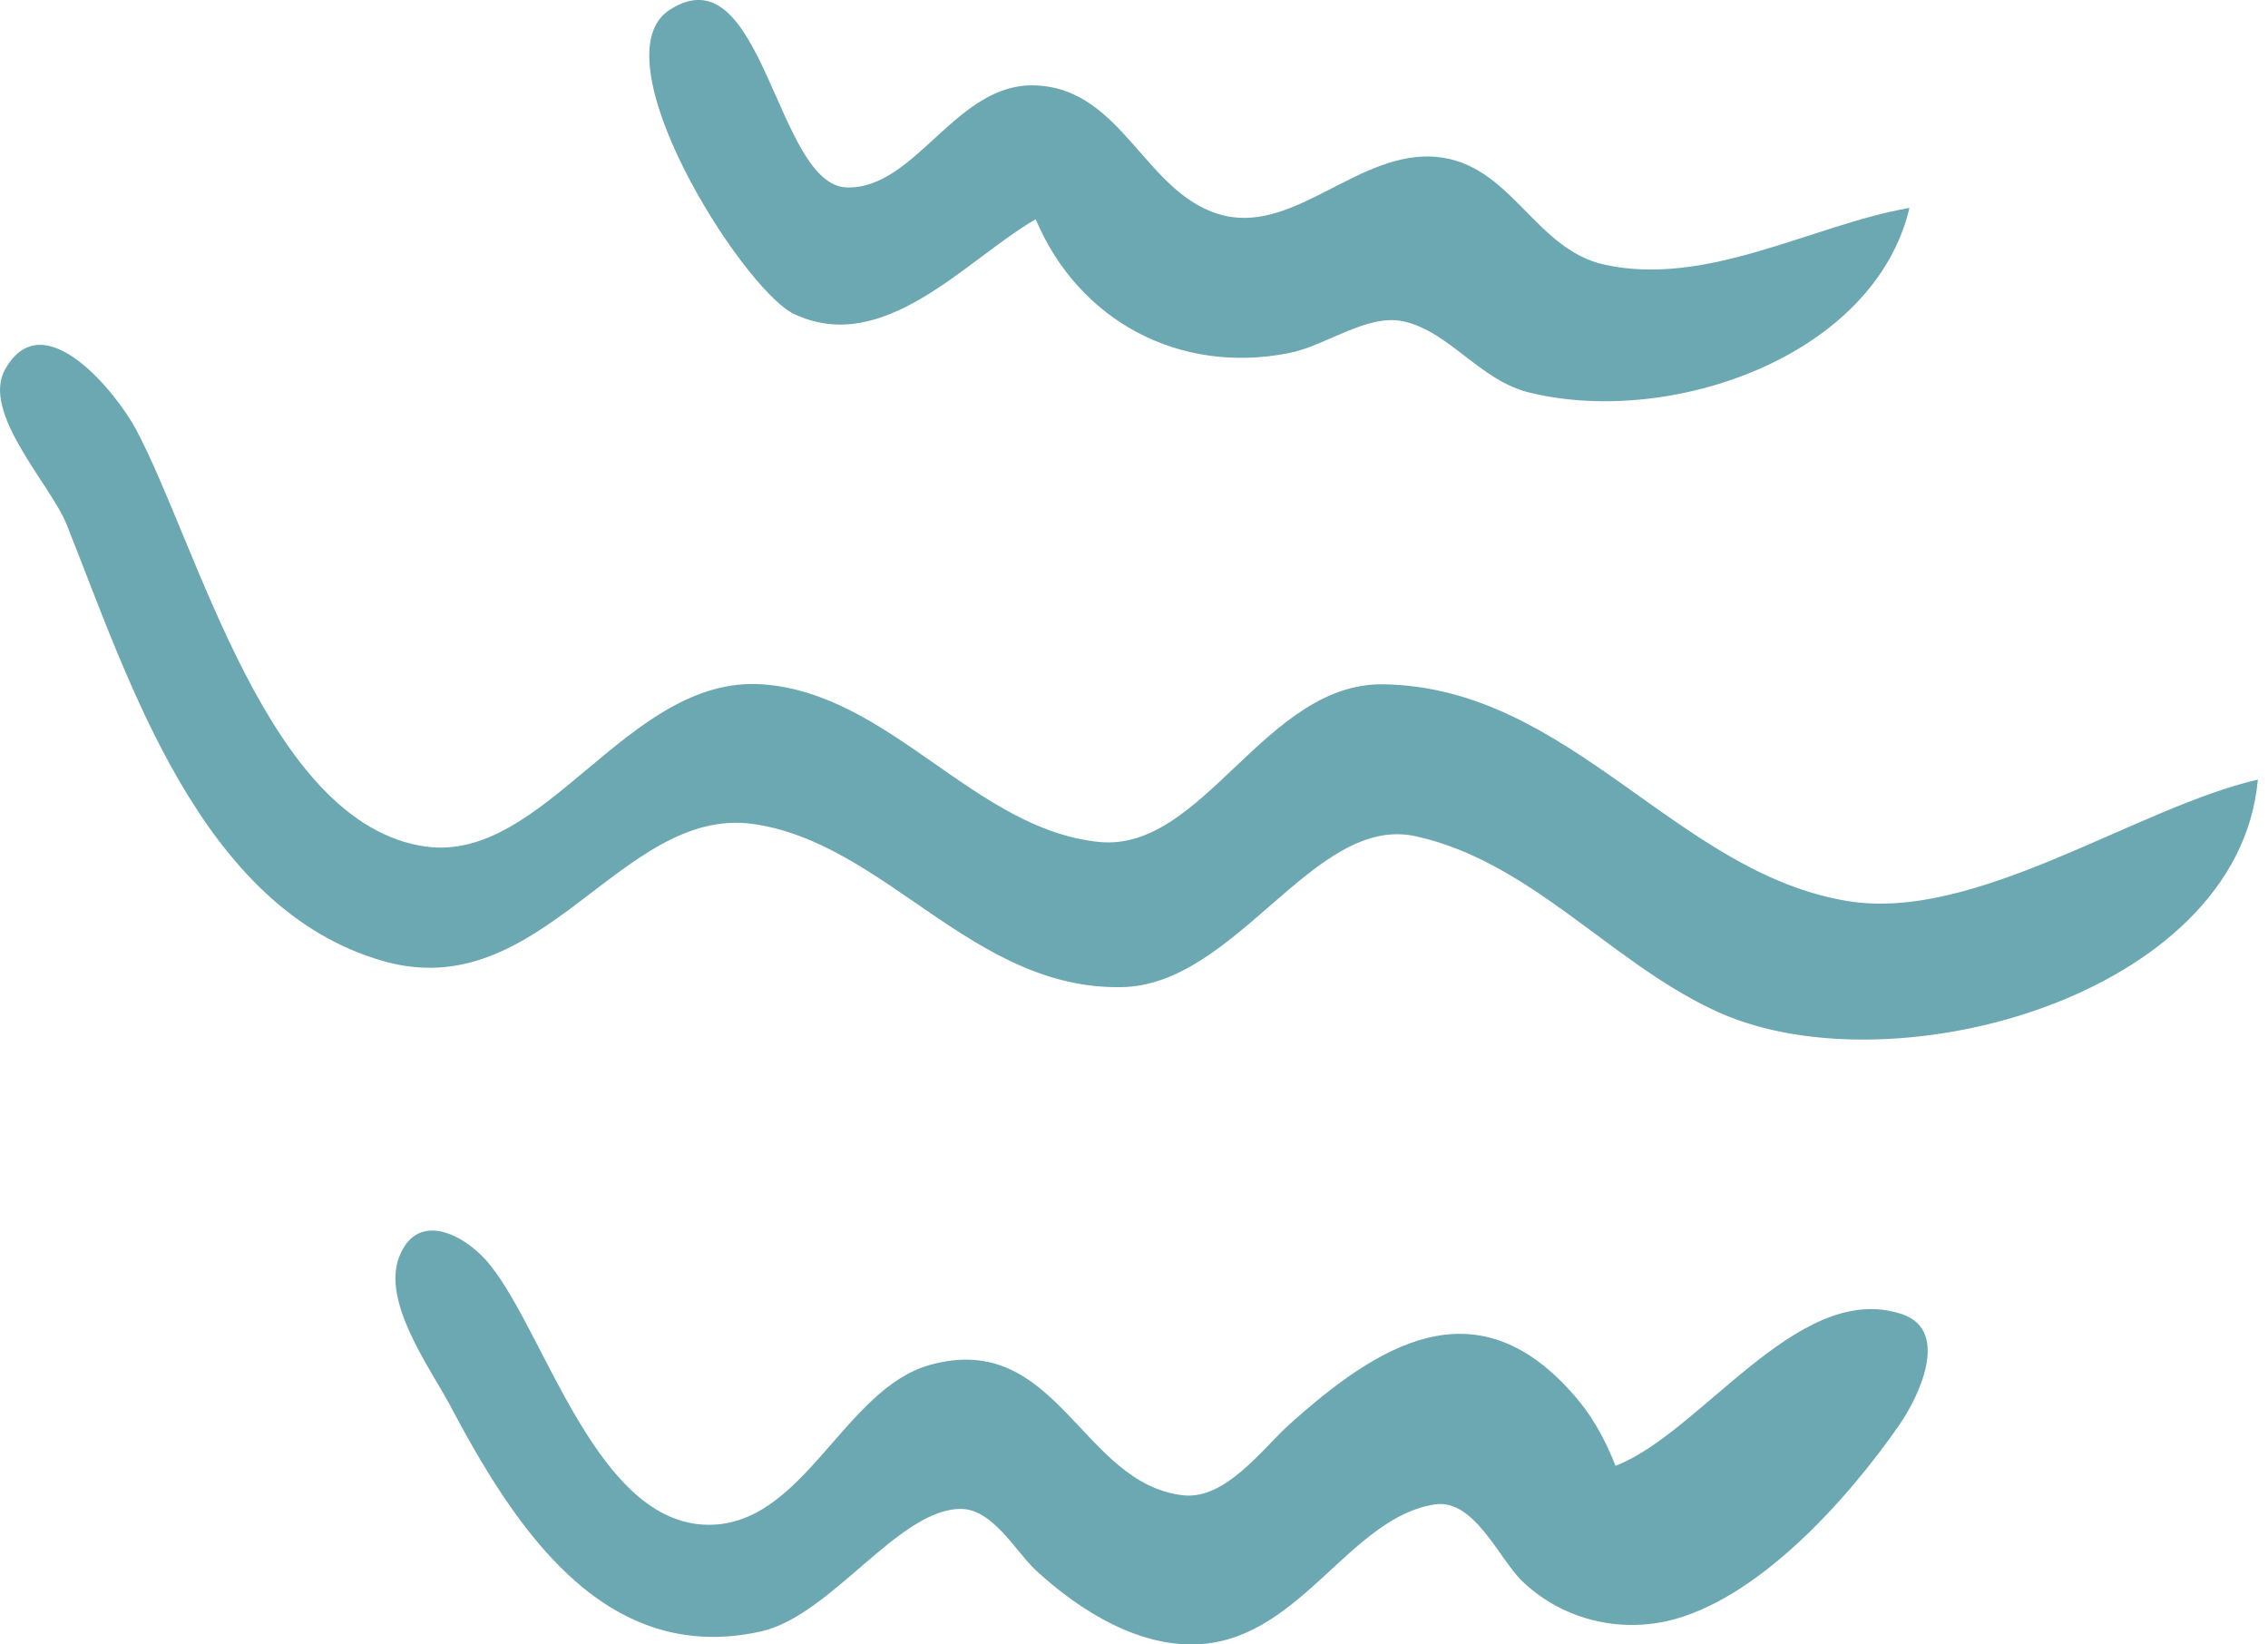 <svg width="120" height="87" viewBox="0 0 120 87" fill="none" xmlns="http://www.w3.org/2000/svg">
<g clip-path="url(#clip0_110_810)">
<path d="M54.799 11.6C57.081 17 62.424 19.821 68.188 18.681C70.109 18.32 72.331 16.58 74.252 17C76.714 17.54 78.335 20.181 80.977 20.781C88.422 22.581 99.169 18.861 101.03 10.999C95.867 11.9 90.343 15.2 84.879 14C81.157 13.16 79.956 8.659 75.993 8.299C71.971 7.939 68.608 12.26 64.826 11.419C60.623 10.459 59.482 4.699 54.799 4.519C50.596 4.339 48.495 9.979 44.832 9.919C41.05 9.859 40.389 -2.622 35.466 0.498C31.503 2.958 39.188 15.14 41.95 16.58C46.754 18.921 51.136 13.7 54.799 11.6V11.6Z" fill="#6BA8B2"/>
<path d="M119.463 41.244C112.978 42.744 104.513 48.805 97.728 47.665C88.662 46.164 83.078 36.383 73.231 36.203C66.927 36.083 63.685 45.084 58.161 44.544C51.557 43.884 47.114 36.683 40.329 36.203C33.184 35.723 28.861 45.684 22.497 44.784C14.152 43.584 10.489 28.882 7.187 22.701C6.226 20.901 2.324 15.92 0.282 19.521C-1.039 21.801 2.684 25.642 3.524 27.742C6.827 36.023 10.609 48.085 20.276 50.845C28.681 53.245 32.824 42.684 39.789 43.584C46.814 44.544 51.437 52.345 59.302 52.225C65.426 52.165 69.509 43.044 74.913 44.244C80.917 45.564 85.12 50.785 90.523 53.365C99.649 57.866 118.442 52.825 119.463 41.244V41.244Z" fill="#6BA8B2"/>
<path d="M85.48 77.549C84.879 76.049 84.219 74.848 83.138 73.648C78.035 67.947 72.931 71.128 68.188 75.388C66.747 76.709 64.826 79.349 62.604 79.109C57.201 78.509 55.94 70.348 49.215 72.208C44.652 73.468 42.551 80.669 37.507 80.669C31.623 80.669 28.922 70.708 25.98 66.987C24.839 65.487 22.137 63.867 21.116 66.507C20.216 68.848 22.677 72.268 23.758 74.248C27.18 80.729 31.924 88.17 40.269 86.31C43.992 85.47 47.534 79.829 50.836 79.829C52.517 79.829 53.718 82.049 54.799 83.07C57.141 85.23 60.383 87.27 63.685 86.97C68.909 86.49 71.49 80.249 75.933 79.589C77.975 79.289 79.296 82.409 80.496 83.61C82.538 85.59 85.42 86.37 88.182 85.77C92.985 84.69 97.788 79.289 100.49 75.388C101.571 73.828 103.312 70.168 100.37 69.448C95.026 67.947 89.983 75.808 85.48 77.549V77.549Z" fill="#6BA8B2"/>
</g>
<defs>
<clipPath id="clip0_110_810">
<rect width="119.463" height="87" fill="white"/>
</clipPath>
</defs>
</svg>
